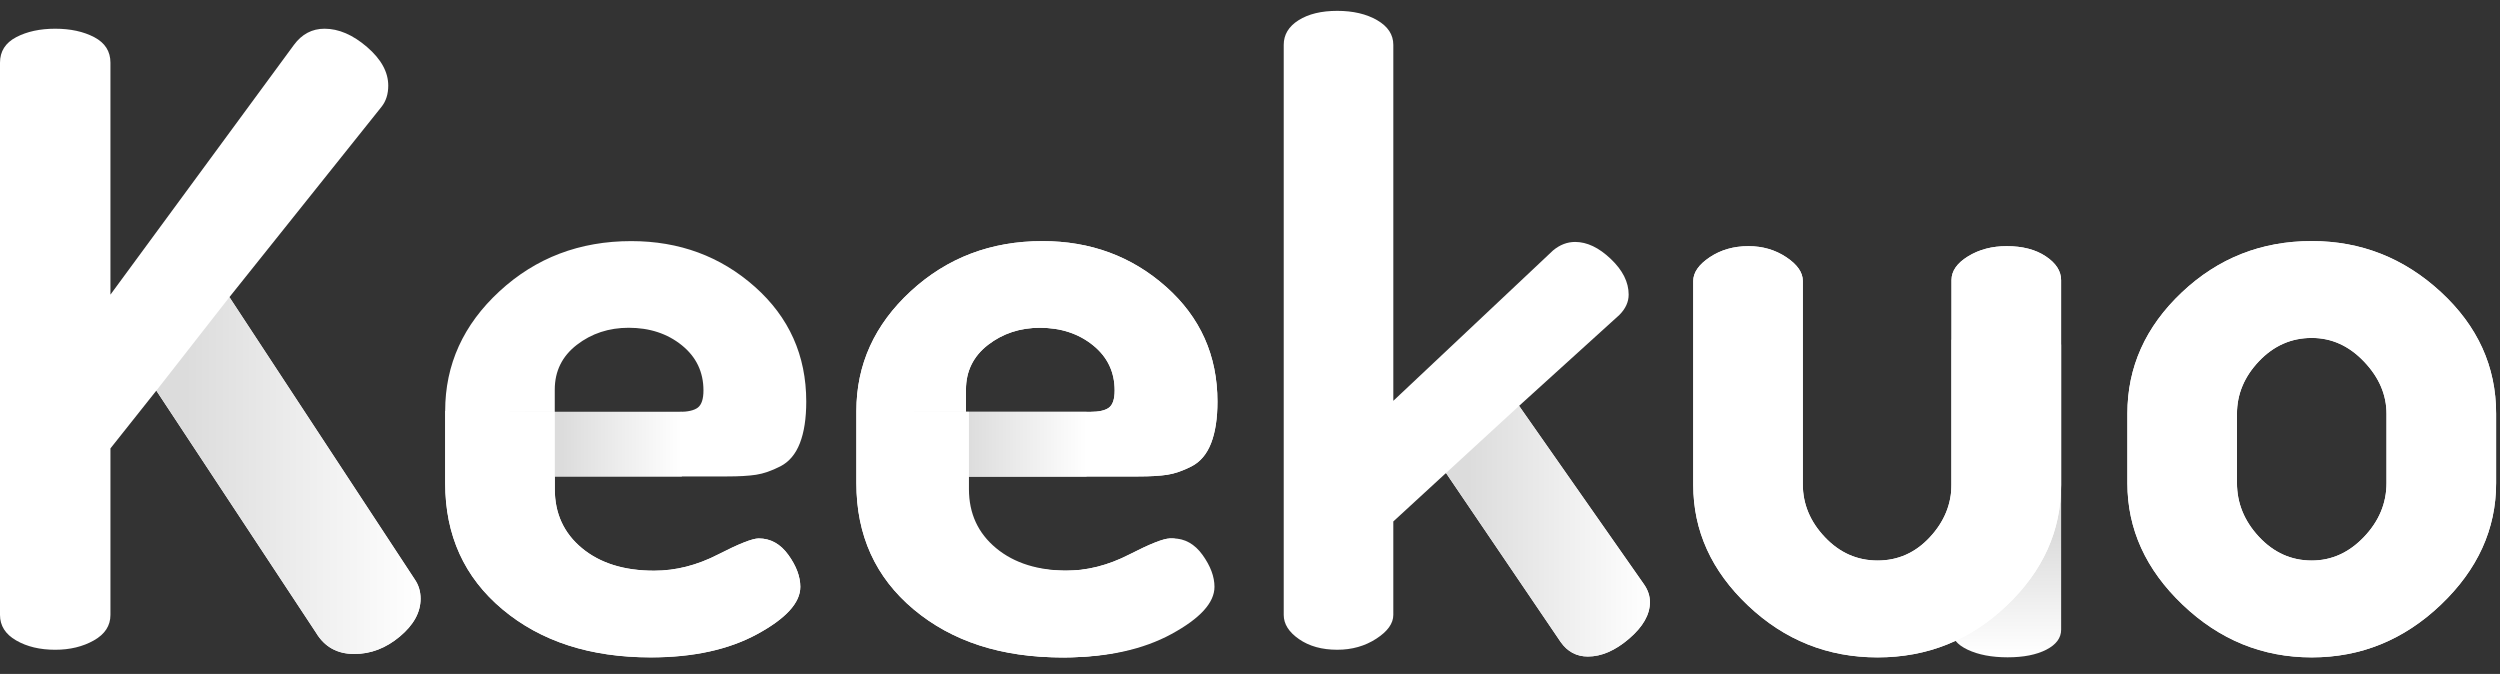 <?xml version="1.0" encoding="utf-8"?>
<!-- Generator: Adobe Illustrator 16.0.0, SVG Export Plug-In . SVG Version: 6.00 Build 0)  -->
<!DOCTYPE svg PUBLIC "-//W3C//DTD SVG 1.1//EN" "http://www.w3.org/Graphics/SVG/1.1/DTD/svg11.dtd">
<svg version="1.1" id="Capa_1" xmlns="http://www.w3.org/2000/svg" xmlns:xlink="http://www.w3.org/1999/xlink" x="0px" y="0px"
	 width="230px" height="62px" viewBox="0 0 230 62" enable-background="new 0 0 230 62" xml:space="preserve">
<rect x="0" y="0" width="230" height="62" fill="#333333" stroke="none"/>
<g>
	<linearGradient id="SVGID_1_" gradientUnits="userSpaceOnUse" x1="184.583" y1="44.488" x2="184.583" y2="60.2">
		<stop  offset="0.305" style="stop-color:#DCDCDC"/>
		<stop  offset="1" style="stop-color:#FFFFFF"/>
	</linearGradient>
	<path fill="url(#SVGID_1_)" d="M189.625,31.692v26.236c0,0.763-0.456,1.378-1.368,1.846c-0.91,0.466-2.097,0.699-3.556,0.699
		c-1.458,0-2.685-0.233-3.673-0.699c-0.99-0.468-1.487-1.083-1.487-1.846V31.251 M189.625,31.045v0.647"/>
	<g>
		<path fill="#FFFFFF" d="M0,56.574V5.768c0-1.042,0.494-1.823,1.485-2.345c0.989-0.52,2.188-0.781,3.596-0.781
			c1.406,0,2.604,0.261,3.595,0.781c0.989,0.522,1.485,1.303,1.485,2.345v21.339l16.883-22.98c0.73-0.989,1.668-1.485,2.813-1.485
			c1.303,0,2.605,0.56,3.909,1.681c1.302,1.121,1.954,2.306,1.954,3.556c0,0.782-0.209,1.434-0.625,1.954L21.104,27.341
			L38.143,53.29c0.364,0.522,0.548,1.122,0.548,1.799c0,1.251-0.639,2.411-1.915,3.479c-1.278,1.066-2.672,1.601-4.182,1.601
			c-1.564,0-2.737-0.649-3.518-1.952L14.381,35.939l-4.22,5.314v15.32c0,0.99-0.509,1.772-1.524,2.345
			c-1.016,0.574-2.203,0.86-3.556,0.86c-1.407,0-2.607-0.286-3.596-0.86C0.494,58.347,0,57.564,0,56.574z"/>
		<path fill="#FFFFFF" d="M40.955,44.459v-6.645c0-4.272,1.668-7.945,5.003-11.021c3.333-3.073,7.372-4.611,12.115-4.611
			c4.428,0,8.219,1.401,11.373,4.201c3.152,2.8,4.729,6.322,4.729,10.56c0,1.549-0.195,2.826-0.586,3.831
			c-0.391,1.007-0.99,1.716-1.797,2.13c-0.81,0.413-1.552,0.671-2.228,0.773c-0.678,0.104-1.563,0.155-2.658,0.155h-4.145h-2.163
			h-9.56v1.173c0,2.241,0.833,4.053,2.502,5.432c1.667,1.382,3.881,2.071,6.644,2.071c1.979,0,3.933-0.495,5.861-1.485
			c1.928-0.988,3.178-1.484,3.752-1.484c1.094,0,2.006,0.509,2.736,1.524c0.729,1.017,1.093,1.993,1.093,2.932
			c0,1.458-1.315,2.905-3.947,4.337c-2.632,1.436-5.901,2.151-9.809,2.151c-5.577,0-10.122-1.473-13.64-4.418
			C42.715,53.123,40.955,49.253,40.955,44.459z M64.718,35.922c0-1.702-0.665-3.089-1.994-4.161
			c-1.328-1.07-2.958-1.606-4.885-1.606c-1.825,0-3.413,0.524-4.768,1.569c-1.356,1.047-2.033,2.422-2.033,4.124v2.045h9.261h2.151
			c0.833,0,1.42-0.134,1.76-0.401C64.548,37.224,64.718,36.702,64.718,35.922"/>
		<path fill="#FFFFFF" d="M118.103,56.574V4.126c0-0.938,0.455-1.692,1.367-2.267c0.911-0.573,2.097-0.86,3.557-0.86
			c1.458,0,2.683,0.287,3.673,0.86c0.989,0.574,1.485,1.329,1.485,2.267v32.75l14.694-13.834c0.624-0.521,1.303-0.783,2.033-0.783
			c1.095,0,2.188,0.522,3.281,1.563c1.097,1.043,1.643,2.137,1.643,3.283c0,0.678-0.286,1.303-0.86,1.875l-9.224,8.364l11.49,16.414
			c0.364,0.521,0.549,1.069,0.549,1.642c0,1.146-0.641,2.267-1.918,3.361c-1.276,1.095-2.538,1.641-3.789,1.641
			c-1.042,0-1.876-0.442-2.5-1.329l-10.553-15.554l-4.847,4.456v8.598c0,0.782-0.521,1.513-1.563,2.188
			c-1.043,0.679-2.24,1.017-3.595,1.017c-1.408,0-2.58-0.326-3.518-0.977C118.57,58.15,118.103,57.408,118.103,56.574z"/>
		<path fill="#FFFFFF" d="M155.776,44.615V25.856c0-0.782,0.508-1.511,1.521-2.188c1.017-0.677,2.201-1.017,3.558-1.017
			c1.303,0,2.463,0.339,3.479,1.014c1.017,0.677,1.522,1.403,1.522,2.183v18.709c0,1.817,0.676,3.442,2.033,4.871
			c1.354,1.43,2.969,2.145,4.846,2.145s3.479-0.715,4.808-2.145c1.328-1.429,1.993-3.054,1.993-4.871V25.769
			c0-0.831,0.508-1.559,1.524-2.182c1.017-0.625,2.2-0.937,3.555-0.937c1.459,0,2.659,0.312,3.596,0.939
			c0.938,0.625,1.408,1.356,1.408,2.189v18.837c0,4.221-1.668,7.921-5.004,11.098c-3.335,3.18-7.294,4.771-11.88,4.771
			s-8.56-1.591-11.919-4.771C157.457,52.536,155.776,48.836,155.776,44.615z"/>
		<path fill="#FFFFFF" d="M195.717,44.459V38.05c0-4.272,1.666-7.985,5.002-11.139c3.335-3.153,7.32-4.729,11.958-4.729
			c4.534,0,8.493,1.563,11.881,4.689c3.387,3.127,5.082,6.853,5.082,11.178v6.409c0,4.22-1.695,7.946-5.082,11.177
			c-3.388,3.23-7.347,4.848-11.881,4.848c-4.533,0-8.493-1.617-11.88-4.848C197.409,52.405,195.717,48.679,195.717,44.459z
			 M205.799,44.436c0,1.861,0.678,3.517,2.032,4.964c1.354,1.449,2.972,2.173,4.846,2.173c1.825,0,3.428-0.724,4.809-2.173
			c1.38-1.447,2.07-3.103,2.07-4.964v-6.361c0-1.758-0.69-3.36-2.07-4.808c-1.381-1.449-2.983-2.174-4.809-2.174
			c-1.874,0-3.491,0.712-4.846,2.134s-2.032,3.037-2.032,4.848V44.436z"/>
		<linearGradient id="SVGID_2_" gradientUnits="userSpaceOnUse" x1="46.862" y1="40.863" x2="62.73" y2="40.863">
			<stop  offset="0.305" style="stop-color:#DCDCDC"/>
			<stop  offset="1" style="stop-color:#FFFFFF"/>
		</linearGradient>
		<rect x="46.862" y="37.893" fill="url(#SVGID_2_)" width="15.867" height="5.94"/>
		<g>
			<path fill="#FFFFFF" d="M78.786,44.459v-6.645c0-4.272,1.667-7.945,5.003-11.021c3.334-3.073,7.373-4.611,12.114-4.611
				c4.428,0,8.219,1.401,11.373,4.201c3.152,2.8,4.729,6.322,4.729,10.56c0,1.549-0.195,2.826-0.587,3.831
				c-0.391,1.007-0.991,1.716-1.797,2.13c-0.808,0.413-1.551,0.671-2.228,0.773c-0.678,0.104-1.563,0.155-2.658,0.155H88.869v1.173
				c0,2.241,0.833,4.053,2.502,5.432c1.667,1.382,3.881,2.071,6.644,2.071c1.979,0,3.933-0.495,5.862-1.485
				c1.927-0.988,3.178-1.484,3.751-1.484c1.095,0,2.006,0.509,2.736,1.524c0.729,1.017,1.094,1.993,1.094,2.932
				c0,1.458-1.317,2.905-3.948,4.337c-2.631,1.436-5.901,2.151-9.809,2.151c-5.577,0-10.122-1.473-13.64-4.418
				C80.545,53.123,78.786,49.253,78.786,44.459z M88.869,37.893h11.412c0.833,0,1.419-0.134,1.759-0.401
				c0.338-0.268,0.507-0.789,0.507-1.569c0-1.702-0.664-3.089-1.993-4.161c-1.329-1.07-2.958-1.606-4.885-1.606
				c-1.825,0-3.413,0.524-4.768,1.569c-1.355,1.047-2.032,2.422-2.032,4.124V37.893z"/>
			<path fill="#FFFFFF" d="M78.786,44.459v-6.645c0-4.272,1.667-7.945,5.003-11.021c3.334-3.073,7.373-4.611,12.116-4.611
				c4.428,0,8.219,1.401,11.372,4.201c3.152,2.8,4.729,6.322,4.729,10.56c0,1.549-0.195,2.826-0.586,3.831
				c-0.391,1.007-0.99,1.716-1.798,2.13c-0.808,0.413-1.551,0.671-2.227,0.773c-0.678,0.104-1.563,0.155-2.658,0.155h-4.144h-2.163
				h-9.56v1.173c0,2.241,0.833,4.053,2.501,5.432c1.667,1.382,3.881,2.071,6.644,2.071c1.979,0,3.933-0.495,5.861-1.485
				c1.928-0.988,3.178-1.484,3.752-1.484c1.095,0,2.005,0.509,2.736,1.524c0.729,1.017,1.094,1.993,1.094,2.932
				c0,1.458-1.317,2.905-3.948,4.337c-2.631,1.436-5.901,2.151-9.809,2.151c-5.577,0-10.122-1.473-13.64-4.418
				C80.545,53.123,78.786,49.253,78.786,44.459z M102.548,35.922c0-1.702-0.665-3.089-1.994-4.161
				c-1.329-1.07-2.958-1.606-4.885-1.606c-1.825,0-3.413,0.524-4.768,1.569c-1.355,1.047-2.032,2.422-2.032,4.124v2.045h9.261h2.15
				c0.833,0,1.42-0.134,1.759-0.401C102.378,37.224,102.548,36.702,102.548,35.922"/>
			
				<linearGradient id="SVGID_3_" gradientUnits="userSpaceOnUse" x1="41.883" y1="40.863" x2="57.751" y2="40.863" gradientTransform="matrix(1 0 0 1 42.213 0)">
				<stop  offset="0.305" style="stop-color:#DCDCDC"/>
				<stop  offset="1" style="stop-color:#FFFFFF"/>
			</linearGradient>
			<rect x="84.096" y="37.893" fill="url(#SVGID_3_)" width="15.868" height="5.94"/>
		</g>
	</g>
	<g>
		<linearGradient id="SVGID_4_" gradientUnits="userSpaceOnUse" x1="14.387" y1="43.748" x2="38.696" y2="43.748">
			<stop  offset="0.111" style="stop-color:#DCDCDC"/>
			<stop  offset="1" style="stop-color:#FFFFFF"/>
		</linearGradient>
		<path fill="url(#SVGID_4_)" d="M21.109,27.333l17.039,25.95c0.365,0.522,0.548,1.122,0.548,1.799c0,1.251-0.64,2.411-1.915,3.478
			c-1.278,1.07-2.671,1.603-4.182,1.603c-1.563,0-2.736-0.65-3.518-1.952L14.387,35.932"/>
		<path fill="#FFFFFF" d="M51.044,37.893v7.105c0,2.241,0.833,4.053,2.5,5.433c1.668,1.383,3.881,2.071,6.644,2.071
			c1.98,0,3.934-0.494,5.862-1.485c1.927-0.988,3.178-1.484,3.752-1.484c1.094,0,2.006,0.508,2.735,1.524s1.095,1.993,1.095,2.932
			c0,1.458-1.317,2.904-3.948,4.337c-2.631,1.435-5.901,2.148-9.809,2.148c-5.576,0-10.122-1.47-13.639-4.415
			c-3.518-2.943-5.276-6.812-5.276-11.606v-6.645"/>
		<path fill="#FFFFFF" d="M89.143,37.893v7.105c0,2.241,0.832,4.053,2.501,5.433c1.667,1.383,3.881,2.071,6.644,2.071
			c1.979,0,3.933-0.494,5.862-1.485c1.927-0.988,3.177-1.484,3.752-1.484c1.094,0,2.005,0.508,2.736,1.524
			c0.728,1.017,1.094,1.993,1.094,2.932c0,1.458-1.316,2.904-3.947,4.337c-2.633,1.435-5.902,2.148-9.81,2.148
			c-5.576,0-10.123-1.47-13.64-4.415c-3.517-2.943-5.276-6.812-5.276-11.606v-6.645"/>
		<linearGradient id="SVGID_5_" gradientUnits="userSpaceOnUse" x1="133.036" y1="48.869" x2="151.795" y2="48.869">
			<stop  offset="0.111" style="stop-color:#DCDCDC"/>
			<stop  offset="1" style="stop-color:#FFFFFF"/>
		</linearGradient>
		<path fill="url(#SVGID_5_)" d="M139.758,37.339l11.489,16.415c0.364,0.52,0.548,1.068,0.548,1.641
			c0,1.146-0.641,2.267-1.917,3.361c-1.276,1.094-2.538,1.643-3.789,1.643c-1.042,0-1.877-0.444-2.501-1.331l-10.552-15.554"/>
		<path fill="#FFFFFF" d="M155.78,44.608v-18.76c0-0.781,0.509-1.51,1.522-2.189c1.017-0.676,2.201-1.015,3.558-1.015
			c1.303,0,2.463,0.337,3.479,1.014c1.017,0.676,1.522,1.403,1.522,2.182v18.709c0,1.818,0.676,3.443,2.033,4.872
			c1.354,1.429,2.969,2.144,4.846,2.144c1.876,0,3.479-0.715,4.808-2.144s1.992-3.054,1.992-4.872V25.762
			c0-0.831,0.509-1.558,1.525-2.183c1.016-0.623,2.2-0.935,3.555-0.935c1.459,0,2.659,0.312,3.596,0.938
			c0.938,0.625,1.408,1.356,1.408,2.188v18.838c0,4.22-1.669,7.921-5.004,11.098c-3.335,3.18-7.295,4.768-11.88,4.768
			c-4.586,0-8.56-1.588-11.919-4.768C157.461,52.529,155.78,48.828,155.78,44.608z"/>
		<path fill="#FFFFFF" d="M195.722,44.452v-6.409c0-4.272,1.666-7.984,5.002-11.139c3.335-3.152,7.32-4.729,11.958-4.729
			c4.534,0,8.493,1.563,11.883,4.69c3.385,3.126,5.08,6.853,5.08,11.178v6.409c0,4.221-1.695,7.946-5.08,11.176
			c-3.39,3.231-7.349,4.846-11.883,4.846c-4.531,0-8.493-1.614-11.88-4.846C197.414,52.398,195.722,48.673,195.722,44.452z
			 M205.803,44.429c0,1.861,0.679,3.515,2.033,4.964s2.972,2.172,4.846,2.172c1.825,0,3.428-0.723,4.808-2.172
			c1.381-1.449,2.071-3.103,2.071-4.964v-6.361c0-1.759-0.69-3.36-2.071-4.809c-1.38-1.449-2.982-2.174-4.808-2.174
			c-1.874,0-3.491,0.713-4.846,2.134c-1.354,1.422-2.033,3.038-2.033,4.849V44.429z"/>
	</g>
</g>
</svg>
